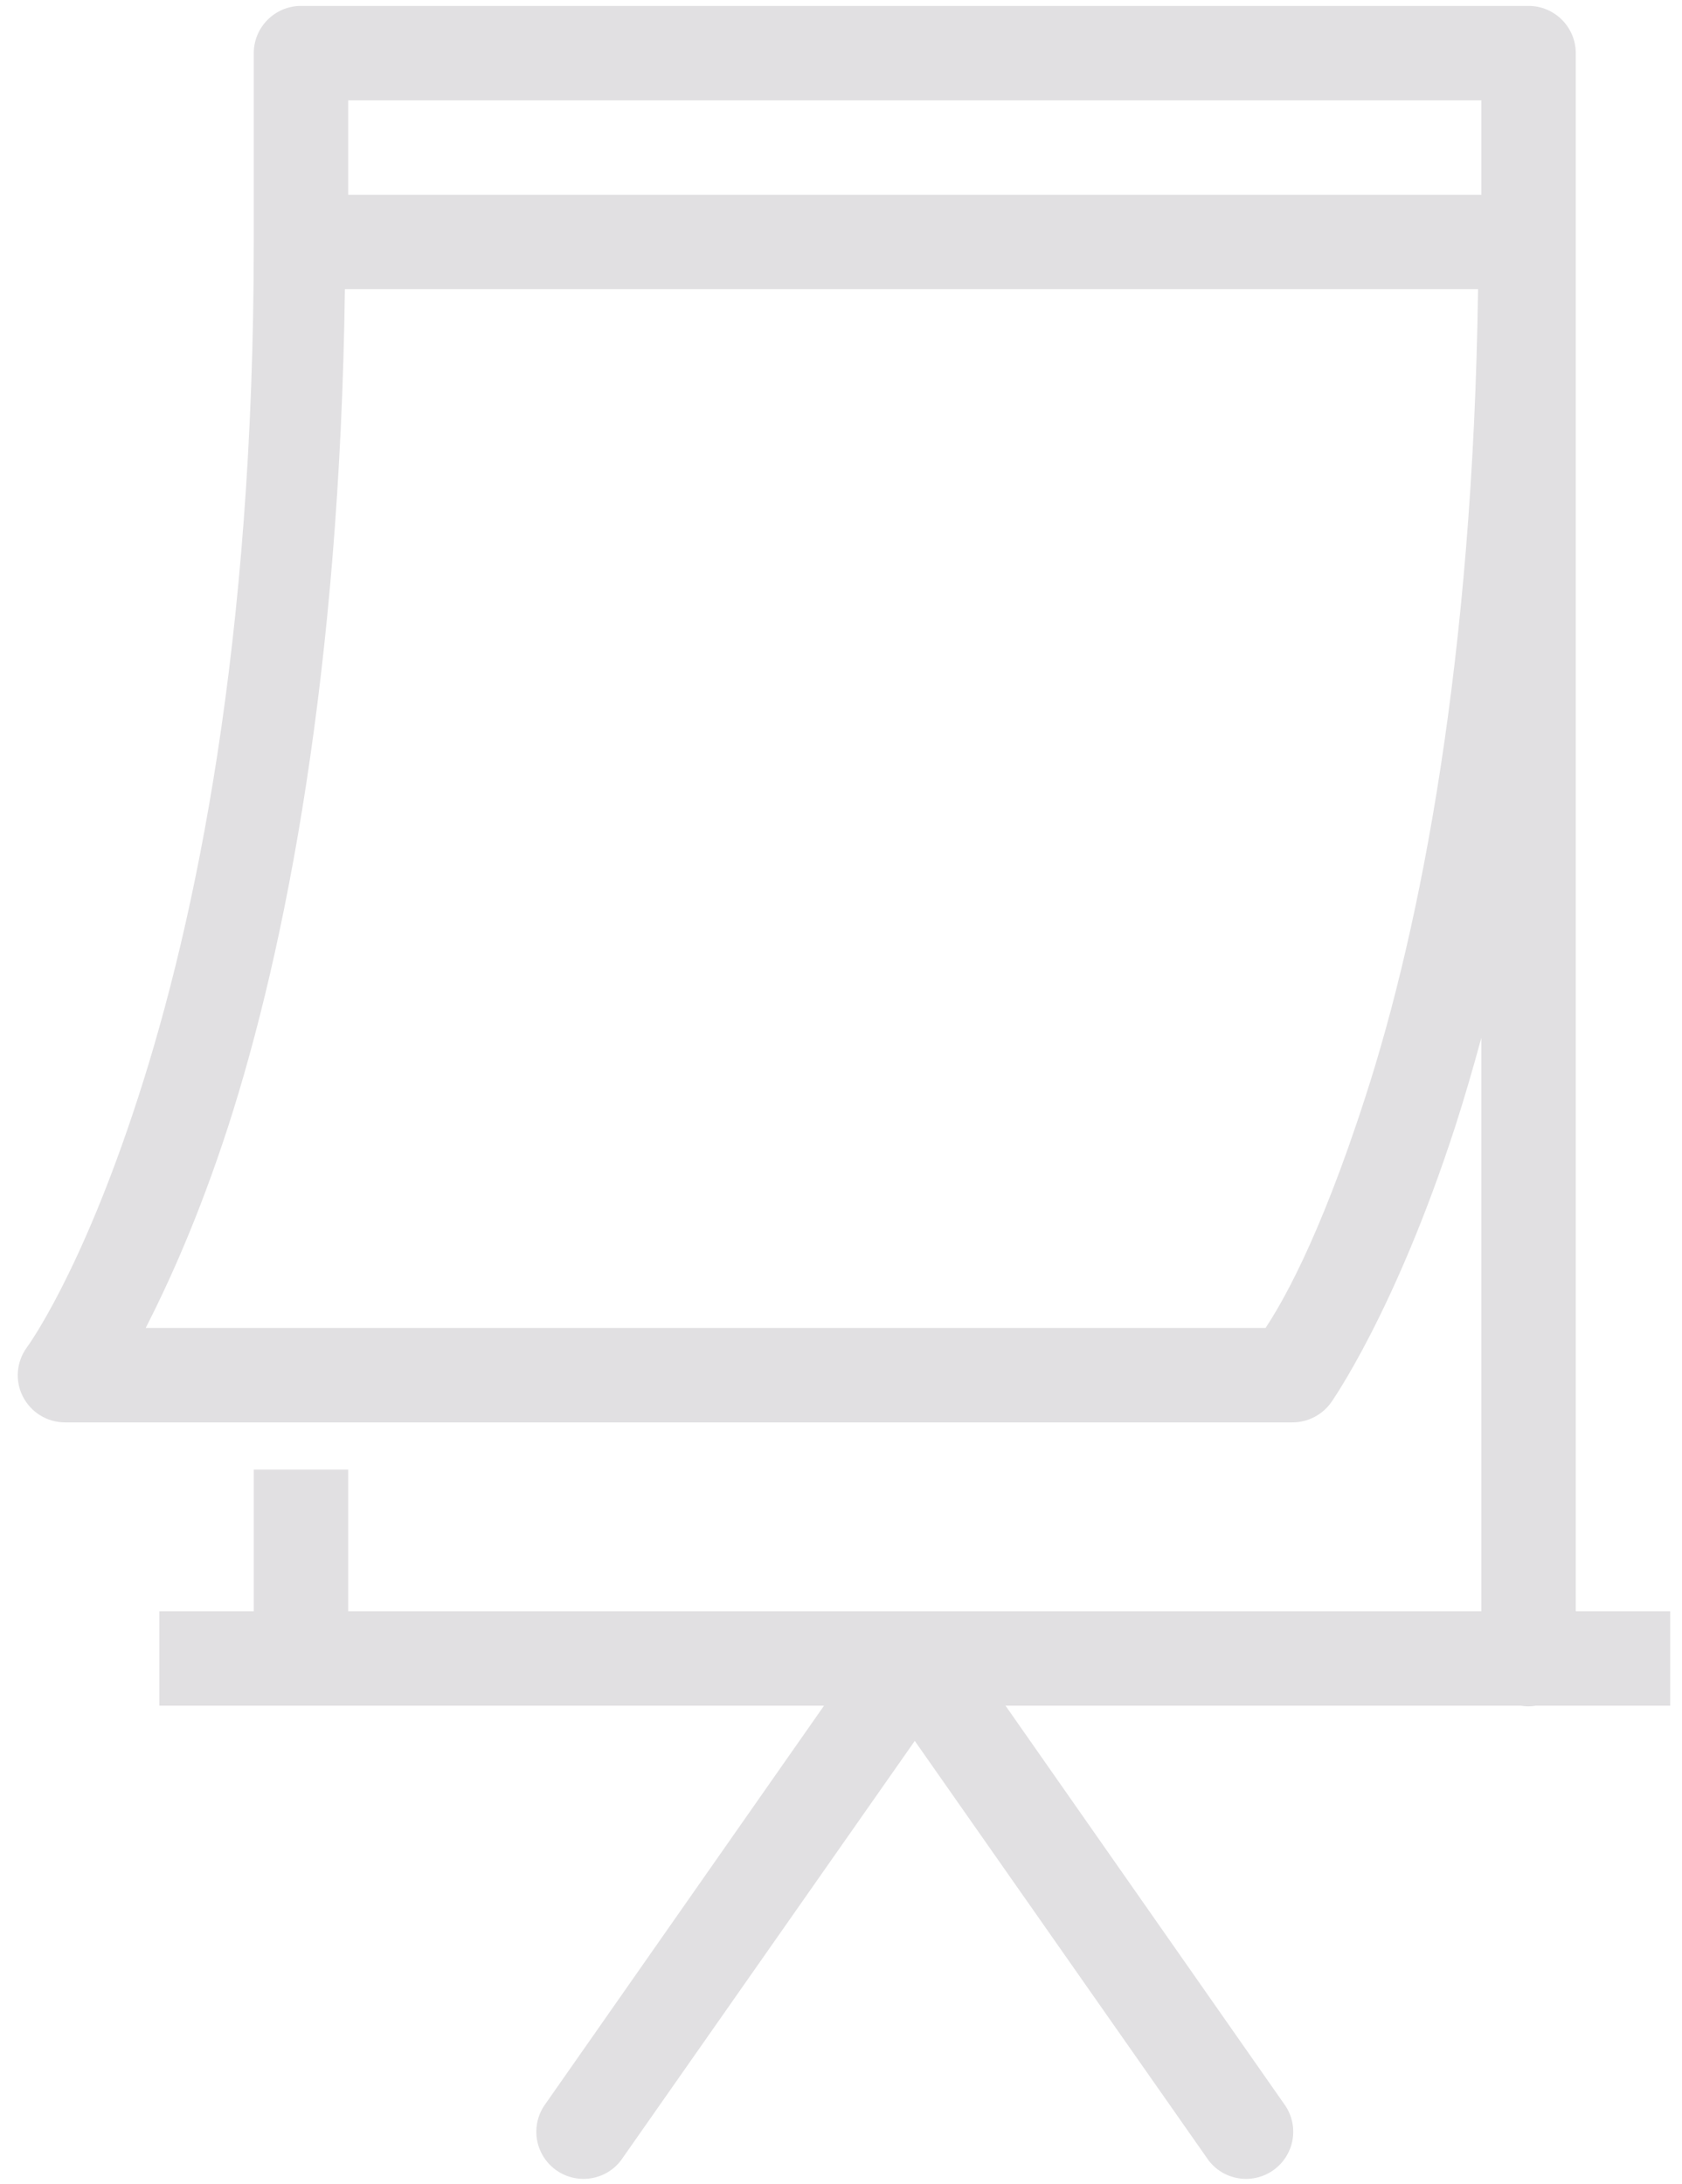 <svg width="57" height="74" viewBox="0 0 57 74" fill="none" xmlns="http://www.w3.org/2000/svg">
<path d="M10.2 0.2C9.319 0.2 8.6 0.919 8.6 1.8V8.2C8.6 21.781 6.625 31.206 4.675 37.206C2.731 43.206 0.913 45.656 0.913 45.656C0.556 46.144 0.5 46.788 0.775 47.325C1.05 47.862 1.6 48.2 2.2 48.2H43.8C44.313 48.2 44.794 47.956 45.1 47.538C45.1 47.538 47.269 44.494 49.325 38.144C49.619 37.231 49.913 36.225 50.2 35.169V54.6H11.8V49.8H8.6V54.6H5.4V57.8H27.925L18.494 71.281C18.144 71.75 18.075 72.369 18.319 72.9C18.556 73.425 19.069 73.787 19.65 73.831C20.231 73.875 20.788 73.606 21.106 73.119L31 58.994L40.894 73.119C41.213 73.606 41.769 73.875 42.35 73.831C42.931 73.787 43.444 73.425 43.681 72.9C43.925 72.369 43.856 71.75 43.506 71.281L34.075 57.8H51.531C51.706 57.831 51.881 57.831 52.05 57.8H56.6V54.6H53.4V1.8C53.4 0.919 52.681 0.2 51.8 0.2H10.2ZM11.8 3.4H50.2V6.6H11.8V3.4ZM11.688 9.8H50.088C49.919 22.325 48.138 31.413 46.275 37.156C44.656 42.175 43.356 44.288 42.888 45H4.938C5.725 43.456 6.731 41.25 7.725 38.194C9.681 32.144 11.519 22.712 11.688 9.8Z" fill="#E1E0E2"/>
</svg>
